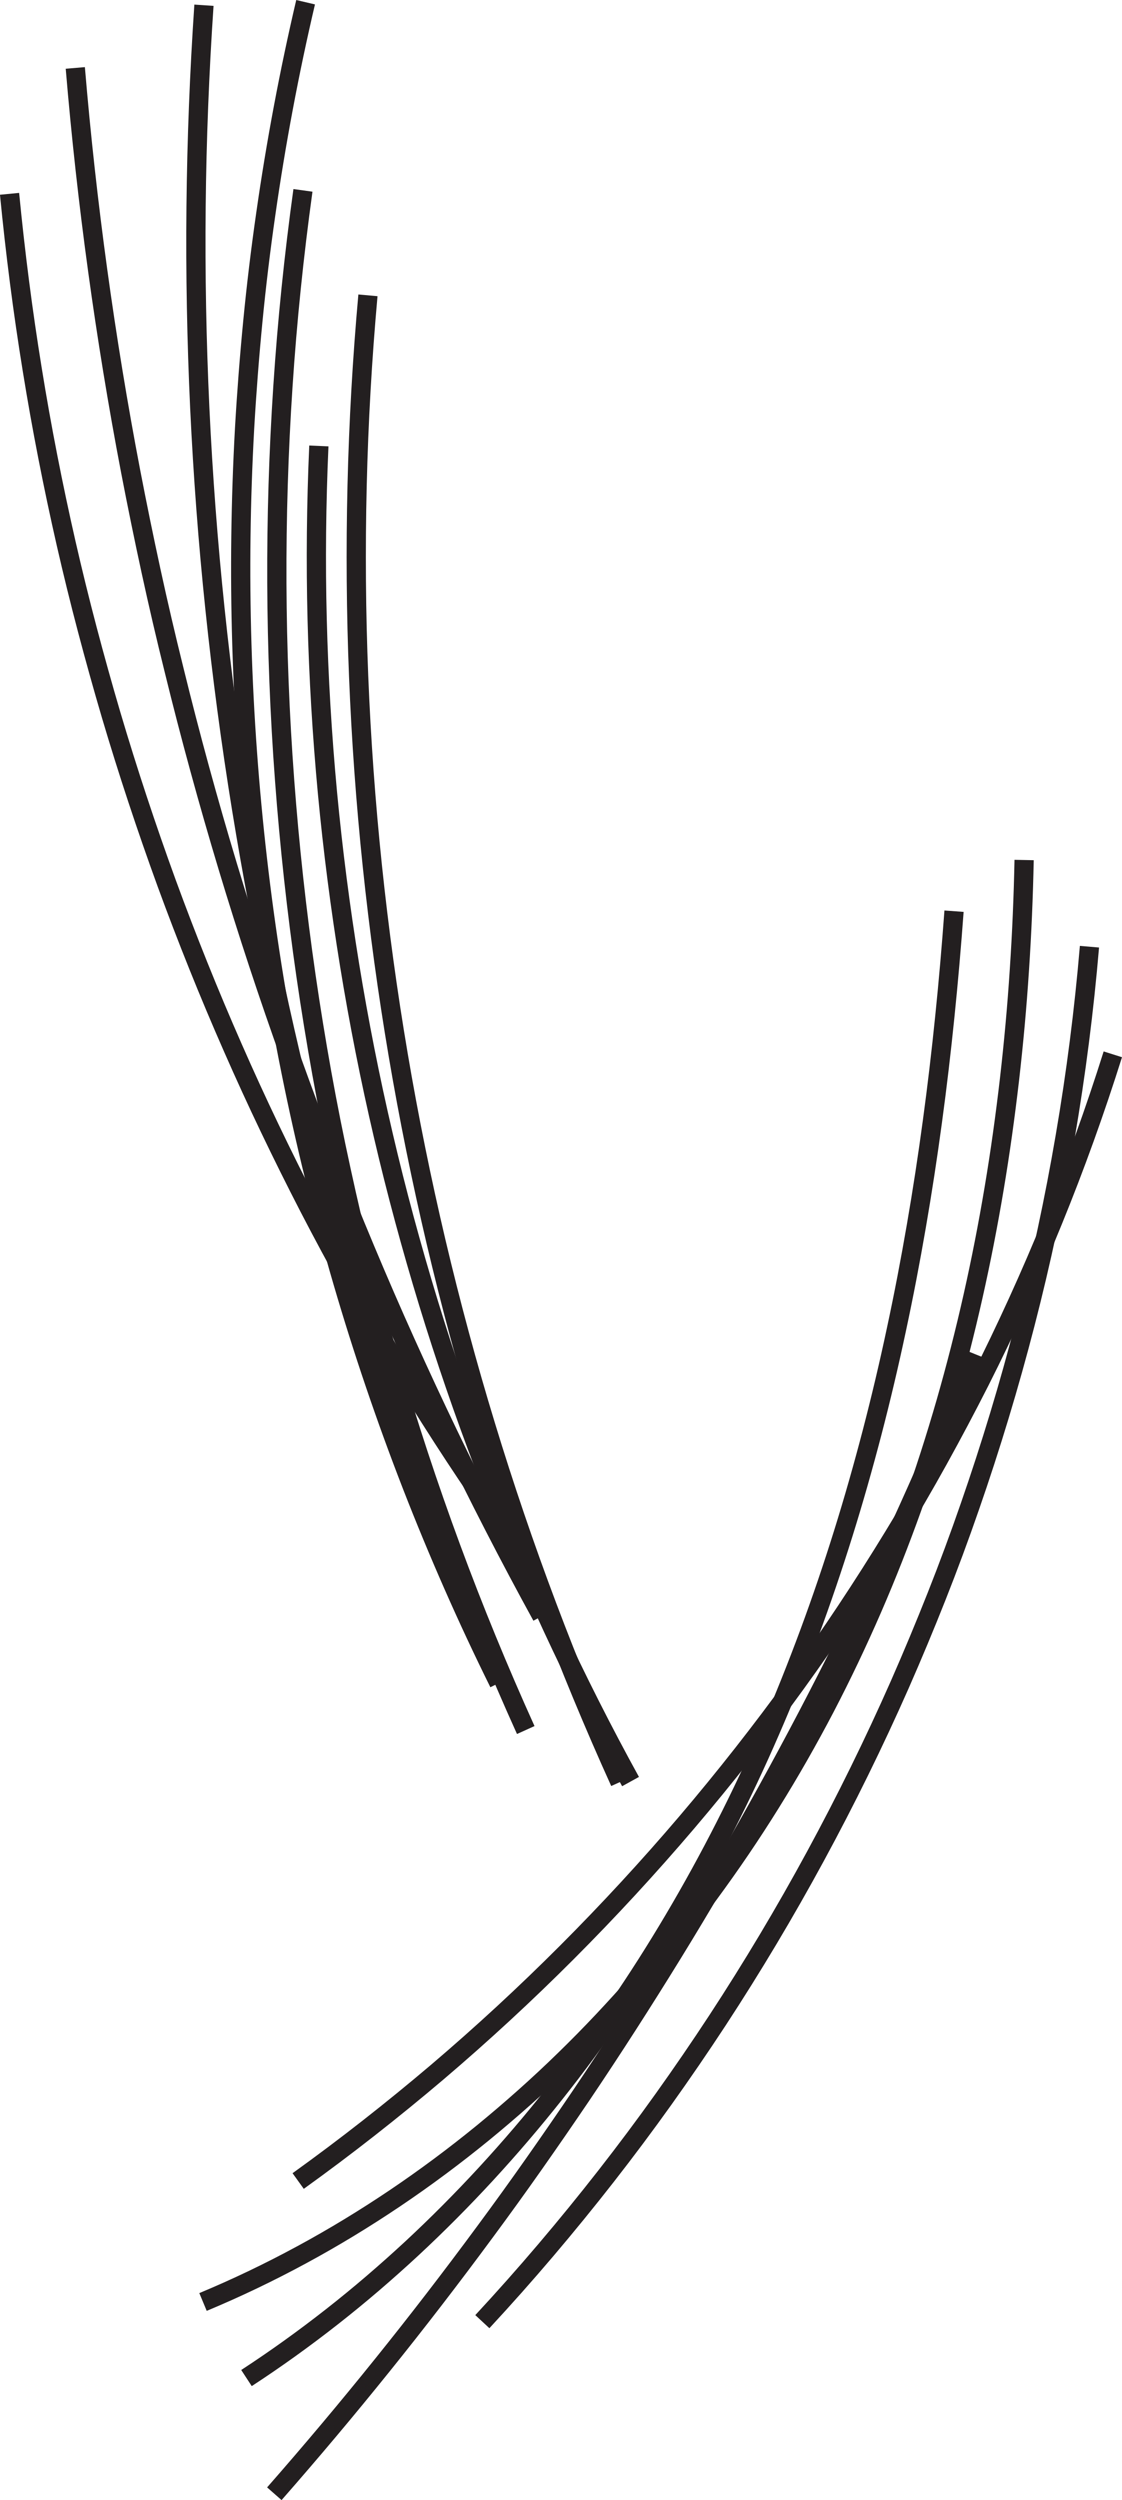 <svg id="Layer_1" data-name="Layer 1" xmlns="http://www.w3.org/2000/svg" viewBox="0 0 58.335 129.881"><defs><style>.cls-1{fill:none;stroke:#231f20;stroke-miterlimit:10;}</style></defs><path class="cls-1" d="M163.858,92.415" transform="translate(-57.037 -32.31)"/><path class="cls-1" d="M72.926,32.425q-.639,2.727-1.157,5.481t-.914,5.526q-.4,2.772-.671,5.561t-.431,5.584q-.154,2.8-.19,5.6t.049,5.6q.084,2.8.287,5.595t.523,5.579q.32,2.782.758,5.551t.993,5.514q.553,2.745,1.225,5.466t1.458,5.409q.786,2.688,1.688,5.34t1.917,5.263q1.017,2.609,2.146,5.173t2.373,5.075" transform="translate(-57.037 -32.31)"/><path class="cls-1" d="M67.641,32.582q-.177,2.611-.28,5.228t-.13,5.234q-.027,2.618.022,5.235t.171,5.232q.124,2.614.321,5.226t.47,5.214q.272,2.6.618,5.2t.765,5.179q.42,2.585.912,5.155t1.058,5.128q.566,2.556,1.2,5.095t1.348,5.059q.709,2.52,1.492,5.018t1.635,4.973q.854,2.475,1.777,4.924t1.92,4.871" transform="translate(-57.037 -32.31)"/><path class="cls-1" d="M60.952,35.839q.221,2.635.512,5.264t.651,5.249q.36,2.619.788,5.229t.925,5.207q.5,2.6,1.061,5.182t1.2,5.151q.63,2.57,1.328,5.12t1.461,5.083q.764,2.532,1.592,5.043t1.723,5q.894,2.489,1.852,4.954t1.98,4.9q1.021,2.439,2.108,4.85t2.233,4.794q1.149,2.382,2.359,4.733t2.483,4.67" transform="translate(-57.037 -32.31)"/><path class="cls-1" d="M57.534,42.379q.222,2.291.516,4.574t.663,4.555q.367,2.271.809,4.531t.953,4.5q.513,2.244,1.1,4.47t1.237,4.434q.654,2.207,1.377,4.393T65.7,78.186q.791,2.161,1.651,4.3t1.786,4.242q.925,2.108,1.919,4.184t2.05,4.121q1.059,2.044,2.181,4.054t2.309,3.982q1.187,1.971,2.436,3.905t2.56,3.825" transform="translate(-57.037 -32.31)"/><path class="cls-1" d="M72.788,42.2q-.351,2.535-.612,5.082t-.429,5.1q-.169,2.553-.248,5.111t-.068,5.117q.012,2.559.112,5.117t.291,5.11q.19,2.551.469,5.1t.645,5.077q.368,2.534.821,5.052t1,5.021q.541,2.5,1.171,4.982T77.281,103q.715,2.457,1.516,4.887t1.688,4.832q.886,2.4,1.859,4.768t2.028,4.7" transform="translate(-57.037 -32.31)"/><path class="cls-1" d="M76.167,47.653q-.222,2.465-.363,4.937t-.2,4.946q-.06,2.475-.04,4.95t.119,4.948q.1,2.474.278,4.943t.436,4.931q.258,2.461.594,4.915t.75,4.893q.414,2.441.906,4.867t1.06,4.836q.569,2.409,1.214,4.8t1.368,4.758q.721,2.367,1.519,4.711t1.671,4.659q.873,2.316,1.821,4.6t1.971,4.542" transform="translate(-57.037 -32.31)"/><path class="cls-1" d="M73.615,55.477q-.1,2.252-.123,4.507t.035,4.509q.057,2.253.191,4.5t.344,4.5q.212,2.246.5,4.481t.65,4.462q.363,2.226.8,4.437t.951,4.408q.513,2.2,1.1,4.373t1.247,4.333q.66,2.156,1.393,4.289t1.538,4.238q.806,2.106,1.682,4.183t1.825,4.123q.948,2.044,1.966,4.057t2.106,3.987" transform="translate(-57.037 -32.31)"/><path class="cls-1" d="M67.592,151.9q1.317-.549,2.6-1.163t2.533-1.291q1.25-.676,2.464-1.413t2.392-1.53q1.177-.793,2.319-1.642t2.243-1.747q1.1-.9,2.165-1.848t2.085-1.943q1.023-.995,2-2.032t1.919-2.117q.938-1.078,1.832-2.195t1.744-2.268q.849-1.152,1.653-2.336t1.56-2.4q.756-1.213,1.465-2.455t1.368-2.5q.659-1.265,1.271-2.55t1.18-2.591q.567-1.305,1.088-2.628t1-2.663q.478-1.34.913-2.694t.83-2.724q.393-1.368.746-2.749t.666-2.772q.313-1.392.587-2.793t.51-2.809q.237-1.409.435-2.824t.363-2.836q.163-1.421.292-2.844t.222-2.85q.095-1.425.156-2.852t.09-2.853" transform="translate(-57.037 -32.31)"/><path class="cls-1" d="M69.852,155.852q1.148-.749,2.26-1.547t2.187-1.641q1.076-.843,2.113-1.731t2.04-1.817q1-.929,1.966-1.9t1.892-1.975q.927-1.006,1.817-2.047t1.742-2.115q.853-1.074,1.667-2.178t1.592-2.238q.777-1.132,1.516-2.292t1.439-2.343q.7-1.182,1.363-2.388t1.286-2.43q.624-1.224,1.21-2.467t1.131-2.5q.548-1.257,1.057-2.528t.984-2.554q.475-1.283.916-2.579t.848-2.6q.408-1.306.783-2.622t.721-2.641q.345-1.326.66-2.659t.6-2.674q.288-1.34.547-2.688t.492-2.7q.234-1.353.442-2.71t.392-2.719q.185-1.361.346-2.725t.3-2.73q.14-1.365.259-2.733t.219-2.734" transform="translate(-57.037 -32.31)"/><path class="cls-1" d="M72.539,145.616q1.866-1.341,3.674-2.757t3.558-2.9q1.749-1.488,3.437-3.046t3.311-3.183q1.623-1.625,3.181-3.313t3.048-3.437q1.489-1.749,2.908-3.556t2.766-3.667q1.347-1.861,2.619-3.775t2.468-3.874q1.2-1.962,2.312-3.97t2.152-4.057q1.035-2.05,1.988-4.141t1.819-4.217q.867-2.125,1.646-4.287t1.469-4.353" transform="translate(-57.037 -32.31)"/><path class="cls-1" d="M82.115,152.922q1.691-1.823,3.3-3.716t3.14-3.852q1.53-1.959,2.975-3.981t2.808-4.1q1.361-2.079,2.636-4.213t2.461-4.319q1.186-2.184,2.283-4.415t2.1-4.5q1-2.274,1.916-4.587t1.728-4.66q.816-2.347,1.536-4.727t1.341-4.786q.621-2.406,1.142-4.837t.939-4.879q.42-2.45.735-4.915t.525-4.943" transform="translate(-57.037 -32.31)"/><path class="cls-1" d="M71.3,161.862q1.44-1.641,2.844-3.311t2.773-3.371q1.369-1.7,2.7-3.428t2.628-3.486q1.3-1.756,2.554-3.539t2.479-3.593q1.22-1.81,2.4-3.645t2.325-3.694q1.143-1.858,2.247-3.742t2.168-3.788q1.063-1.907,2.088-3.834t2.006-3.876q.983-1.949,1.924-3.918t1.841-3.958q.9-1.989,1.756-4t1.671-4.032" transform="translate(-57.037 -32.31)"/></svg>